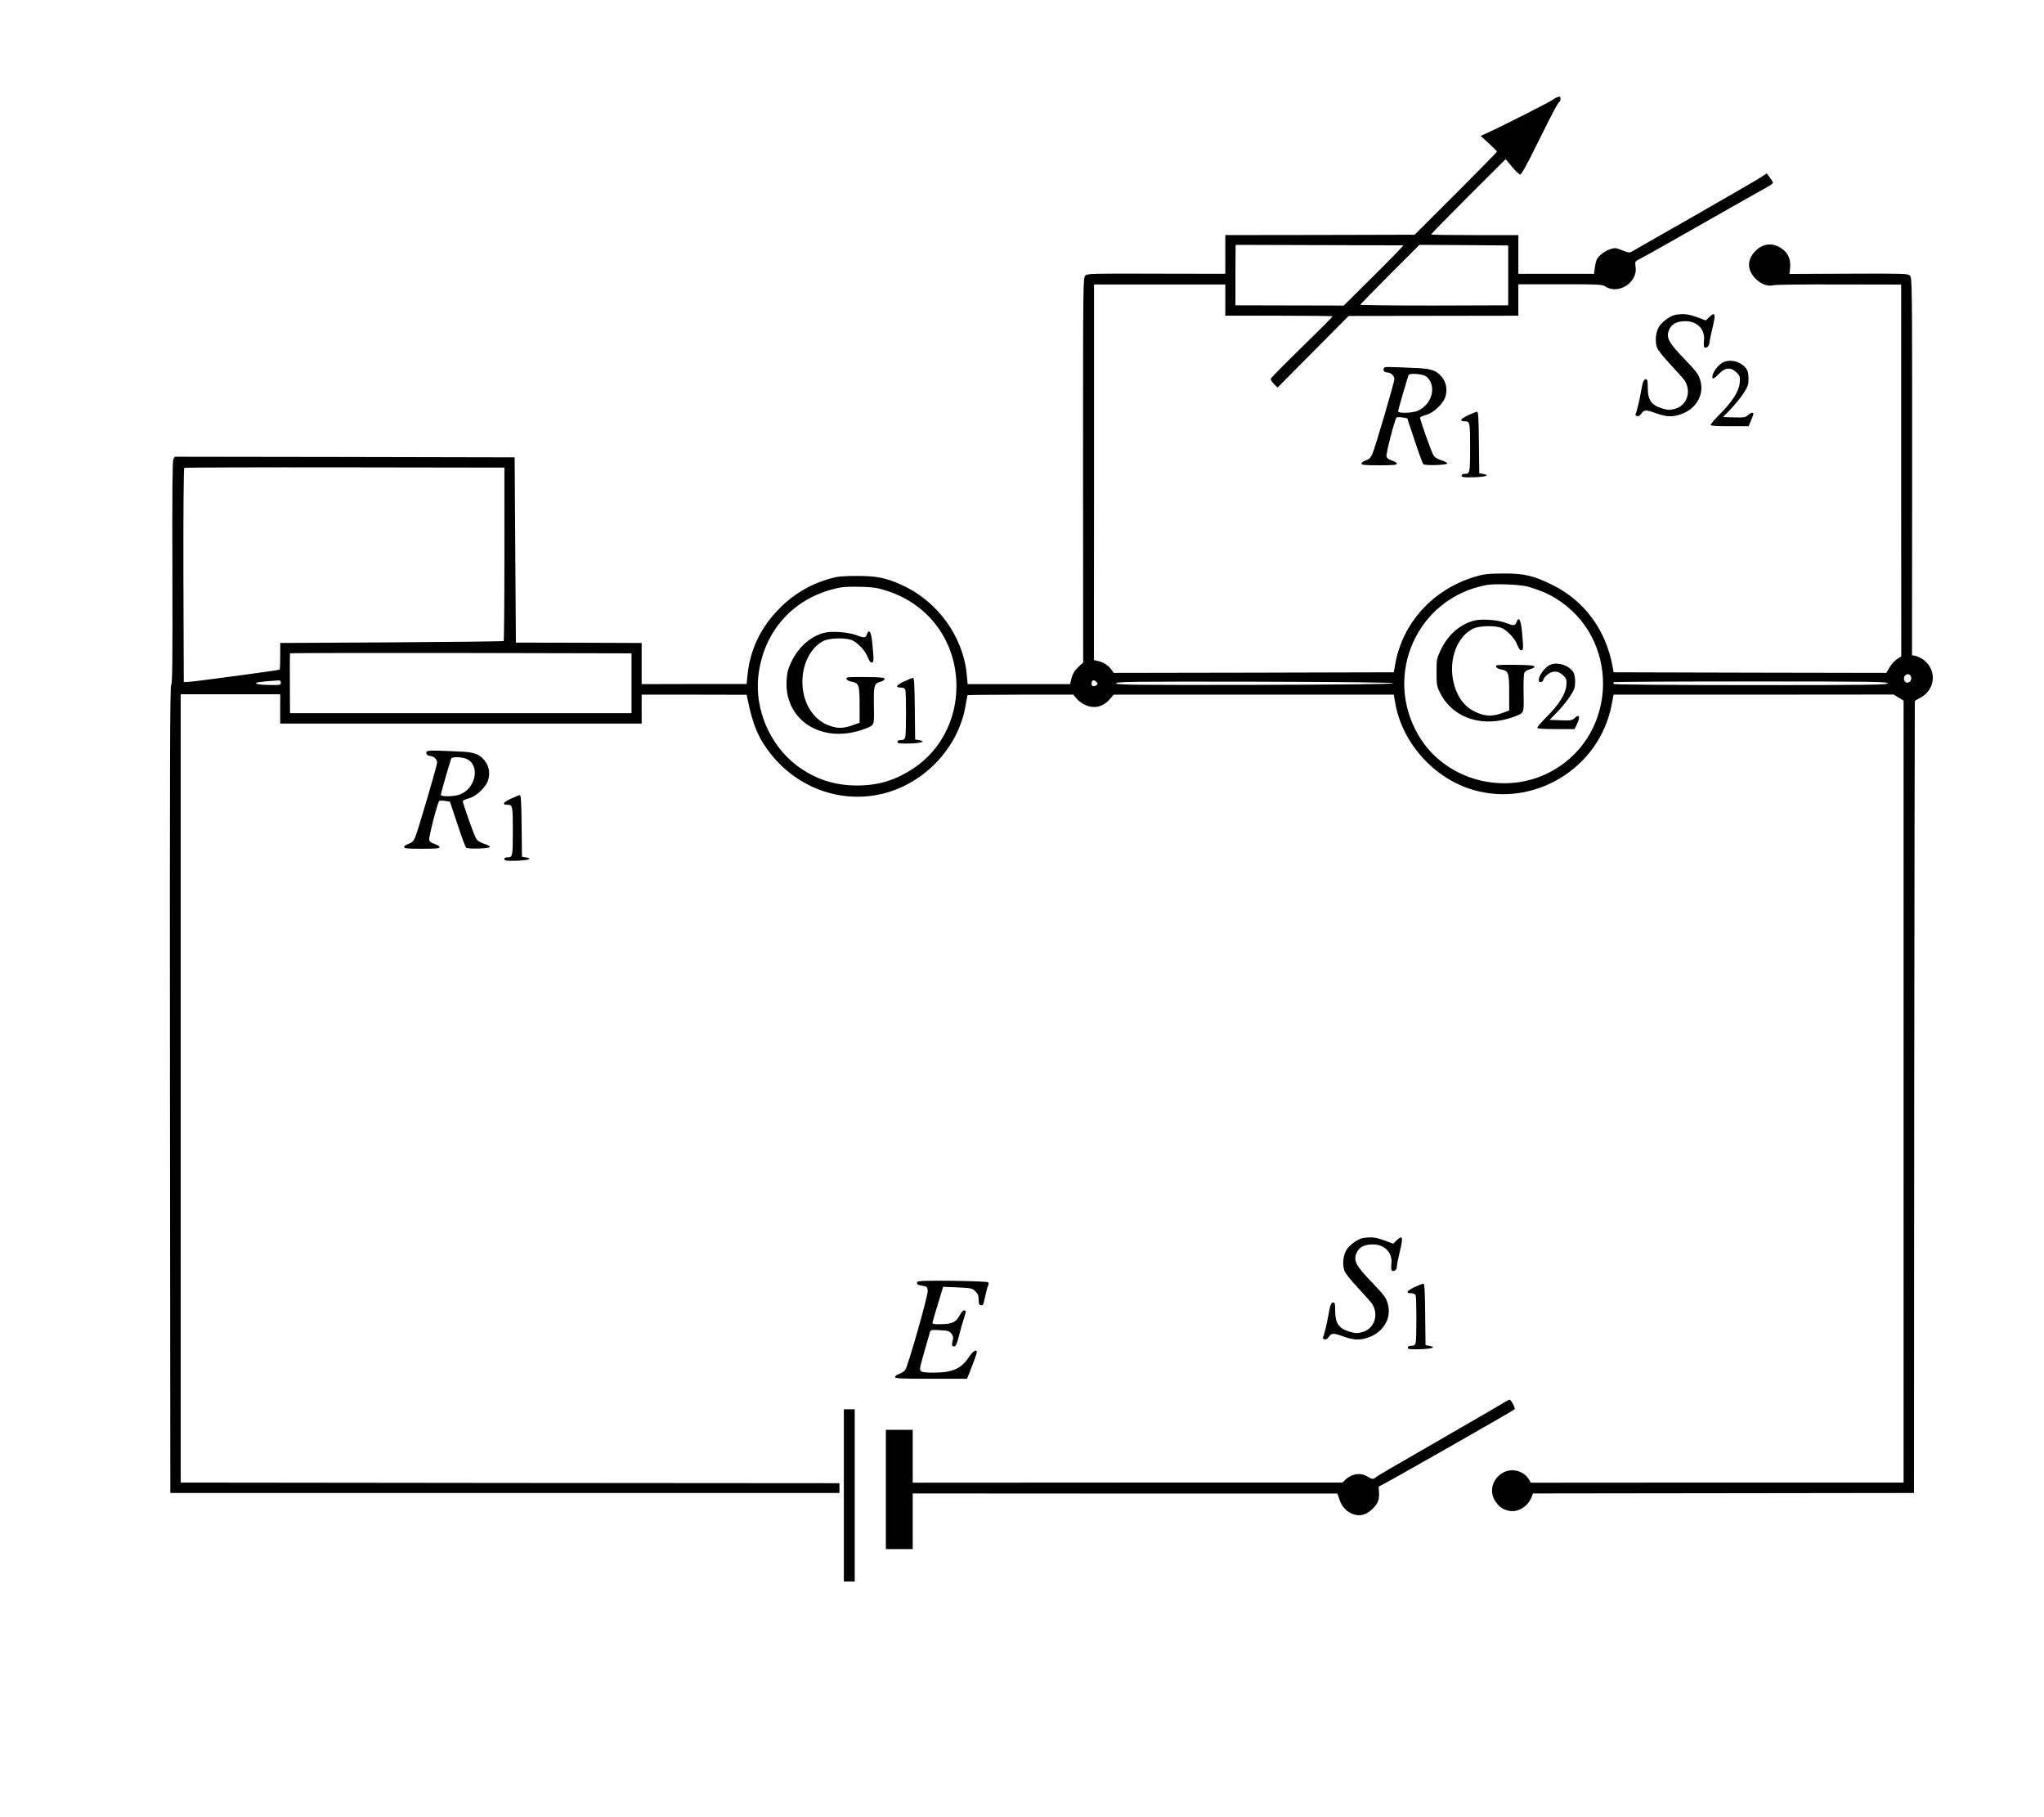 <?xml version="1.0" standalone="no"?>
<!DOCTYPE svg PUBLIC "-//W3C//DTD SVG 20010904//EN"
 "http://www.w3.org/TR/2001/REC-SVG-20010904/DTD/svg10.dtd">
<svg version="1.0" xmlns="http://www.w3.org/2000/svg"
 width="1674pt" height="1488pt" viewBox="0 0 1674 1488"
 preserveAspectRatio="xMidYMid meet">
<g transform="translate(0,1488) scale(0.1,-0.1)"
fill="#000000" stroke="none">
<path d="M12750 14083 c-8 -3 -26 -14 -40 -24 -31 -21 -428 -222 -520 -263
l-64 -29 67 -61 c37 -34 67 -64 67 -68 0 -3 -152 -158 -337 -343 l-338 -337
-775 -2 -775 -1 0 -159 0 -158 -564 1 c-521 2 -565 1 -582 -15 -19 -17 -19
-55 -19 -1593 l1 -1576 -23 -21 c-45 -40 -61 -65 -73 -110 l-11 -46 -420 0
-419 0 -7 75 c-29 314 -239 605 -535 738 -125 57 -204 73 -363 73 -120 0 -159
-4 -223 -22 -162 -46 -303 -130 -418 -249 -152 -155 -236 -335 -257 -541 l-7
-73 -430 0 -430 -1 0 169 0 168 -515 2 -515 1 -5 759 -5 758 -1392 3 -1392 2
-11 -20 c-8 -15 -10 -283 -8 -930 2 -722 0 -911 -10 -915 -10 -3 -12 -671 -10
-3312 l3 -3308 2740 0 2740 0 0 40 0 40 -2698 2 -2697 3 0 3227 0 3228 407 0
408 0 0 -120 0 -120 1480 0 1480 0 0 118 0 119 430 0 430 -1 8 -38 c43 -213
91 -324 193 -451 224 -279 577 -403 914 -321 347 85 626 385 680 734 6 38 13
71 14 73 2 2 198 3 435 4 l431 0 27 -32 c15 -18 45 -41 68 -51 76 -35 146 -19
203 45 l33 38 1147 0 1147 0 11 -64 c55 -329 317 -622 639 -716 501 -146 1032
178 1133 692 l17 88 1147 0 1146 1 41 -25 41 -25 0 -3201 0 -3202 -1526 0
-1527 -1 -17 29 c-46 75 -154 96 -227 43 -78 -56 -97 -155 -43 -229 32 -45 57
-61 108 -73 69 -15 150 31 181 103 l16 39 1560 2 1560 2 2 3240 c2 1781 4
3241 5 3245 2 3 21 14 42 25 126 64 142 226 31 311 -19 14 -49 29 -66 33 l-30
6 1 1546 c0 1514 0 1546 -19 1563 -18 16 -55 17 -503 15 l-483 -2 3 24 c14 93
-12 153 -82 194 -71 41 -147 28 -206 -37 -66 -72 -60 -157 14 -226 47 -43 96
-59 143 -47 16 4 256 7 536 6 l507 -1 0 -1522 1 -1523 -35 -22 c-19 -13 -47
-43 -61 -68 l-27 -45 -1116 2 -1117 3 -8 45 c-54 301 -230 540 -492 670 -156
77 -232 95 -405 94 -127 -1 -156 -4 -233 -27 -342 -105 -588 -374 -650 -712
l-12 -70 -1147 -3 -1147 -2 -21 30 c-23 32 -68 60 -113 69 l-28 6 1 1538 0
1538 537 0 538 0 0 -128 0 -128 437 0 c240 0 438 -2 441 -5 2 -3 -110 -115
-248 -250 -139 -135 -254 -252 -257 -260 -2 -8 9 -28 25 -44 l30 -29 291 293
291 293 695 1 695 1 0 128 0 129 342 0 c312 1 345 -1 369 -17 109 -71 269 33
249 161 -6 43 -6 43 37 65 24 12 140 77 258 144 473 269 733 416 780 442 28
15 50 31 50 37 0 5 -11 24 -25 42 l-26 34 -52 -34 c-29 -19 -275 -161 -547
-317 -272 -155 -502 -286 -511 -292 -12 -7 -32 -4 -72 13 -50 21 -61 22 -96
11 -44 -13 -95 -51 -113 -84 -6 -11 -13 -43 -17 -70 l-6 -49 -310 0 -310 0 0
158 0 159 -355 0 c-195 0 -357 2 -359 5 -2 3 135 143 303 311 l307 306 52 -63
c29 -34 59 -63 67 -63 10 0 58 86 137 247 128 259 173 345 186 350 4 2 7 12 7
23 0 20 -4 21 -30 12z m-1257 -1212 c4 -1 -104 -112 -240 -247 l-248 -246
-444 1 -443 1 0 248 c1 136 1 247 2 247 151 0 1367 -4 1373 -4z m859 -246 l0
-245 -608 -2 c-339 0 -607 3 -604 7 3 5 113 117 245 250 l240 240 363 -2 364
-3 0 -245z m-8221 -2281 c0 -388 -3 -709 -6 -713 -4 -3 -417 -8 -918 -11
l-912 -5 0 -107 c0 -58 -2 -109 -5 -111 -6 -6 -694 -98 -750 -101 l-35 -1 -3
874 c-1 518 2 877 7 880 5 3 597 5 1315 4 l1307 -2 0 -707z m8384 -268 c87
-25 160 -55 223 -94 531 -322 518 -1109 -23 -1413 -381 -214 -881 -82 -1098
290 -293 499 -7 1128 560 1231 66 12 277 4 338 -14z m-5245 -36 c341 -112 561
-414 563 -775 2 -274 -129 -528 -348 -674 -148 -99 -287 -142 -460 -143 -191
-1 -350 52 -500 164 -220 167 -346 461 -314 735 44 378 304 655 677 723 26 5
101 7 167 5 100 -3 135 -9 215 -35z m-2098 -755 l0 -245 -1398 0 -1399 0 -1
242 c-1 134 0 245 1 248 2 3 632 4 1400 3 l1397 -3 0 -245z m10477 58 c12 -23
-4 -53 -29 -53 -23 0 -36 36 -20 55 17 20 37 19 49 -2z m-13349 -53 c0 -19 -6
-20 -87 -19 -102 1 -150 13 -93 23 32 5 71 9 153 14 21 2 27 -2 27 -18z m6681
4 c10 -13 10 -17 -2 -25 -25 -15 -39 -10 -39 16 0 28 21 33 41 9z m2429 -9 c0
-7 -387 -11 -1135 -13 -1006 -2 -1135 0 -1135 13 0 13 129 15 1135 13 748 -2
1135 -6 1135 -13z m4050 0 c0 -13 -131 -15 -1119 -15 -616 0 -1122 4 -1125 9
-3 4 -3 11 1 15 3 3 510 6 1125 6 987 0 1118 -2 1118 -15z"/>
<path d="M12082 9800 c-116 -25 -220 -113 -280 -237 -36 -75 -37 -82 -37 -188
0 -102 2 -114 30 -170 107 -212 360 -290 615 -190 73 29 71 22 68 184 -2 80 1
156 5 168 5 15 22 26 48 33 23 6 39 16 36 23 -2 8 -50 12 -161 13 -139 1 -157
0 -154 -14 2 -10 19 -20 46 -25 57 -11 62 -27 62 -196 l0 -139 -27 -10 c-103
-39 -148 -41 -226 -12 -73 28 -130 79 -166 150 -100 201 -42 458 123 542 50
25 183 28 236 5 41 -18 100 -79 119 -122 24 -54 28 -60 42 -60 16 0 16 23 3
159 -9 93 -26 120 -44 72 -12 -31 -20 -32 -90 -6 -63 24 -185 33 -248 20z"/>
<path d="M12703 9439 c-51 -15 -116 -110 -97 -141 7 -11 34 3 34 17 0 7 14 25
31 39 43 37 91 35 131 -4 28 -28 30 -35 26 -85 -6 -68 -60 -154 -164 -258 -41
-41 -74 -79 -74 -86 0 -8 45 -11 153 -11 l153 0 22 47 c26 56 15 79 -21 44
-22 -20 -33 -22 -115 -19 l-91 3 63 65 c35 36 82 94 105 129 36 56 41 71 41
120 0 34 -6 65 -15 78 -39 55 -117 82 -182 62z"/>
<path d="M6765 9701 c-112 -20 -224 -114 -282 -237 -31 -64 -37 -91 -41 -159
-17 -332 304 -526 648 -390 73 29 70 21 67 189 -2 168 1 180 57 194 17 5 31
15 31 22 0 12 -29 15 -158 16 -140 1 -158 0 -155 -14 2 -10 19 -20 46 -25 57
-11 62 -27 62 -196 l0 -139 -27 -10 c-103 -39 -148 -41 -226 -12 -142 53 -228
213 -214 395 10 132 77 249 170 296 51 26 183 29 237 6 41 -18 100 -79 119
-122 24 -54 28 -60 42 -60 16 0 16 23 3 159 -9 93 -26 120 -44 72 -12 -31 -20
-32 -90 -6 -60 22 -182 33 -245 21z"/>
<path d="M7402 9299 c-64 -31 -73 -49 -22 -49 16 0 30 -7 34 -16 8 -20 8 -362
0 -391 -5 -17 -14 -23 -35 -23 -19 0 -29 -5 -29 -15 0 -13 16 -15 103 -13 99
3 135 17 71 28 l-29 5 -3 253 c-2 192 -5 252 -15 251 -6 0 -40 -14 -75 -30z"/>
<path d="M13726 12303 c-40 -6 -99 -46 -132 -88 -32 -43 -43 -122 -24 -179 7
-22 51 -77 111 -141 55 -59 106 -117 115 -129 60 -92 19 -210 -82 -235 -38
-10 -56 -9 -99 4 -89 26 -120 68 -120 169 0 54 -3 71 -14 71 -19 0 -27 -19
-41 -100 -14 -80 -36 -171 -45 -185 -4 -6 1 -13 11 -17 12 -4 23 2 36 20 24
33 37 33 124 2 83 -30 136 -31 206 -5 123 46 187 161 153 276 -14 49 -30 70
-124 168 -142 147 -162 187 -126 256 21 40 63 60 128 60 99 0 164 -69 152
-162 -3 -28 -1 -49 5 -53 16 -10 40 14 40 39 0 11 12 66 25 121 28 114 22 135
-25 90 l-30 -29 -48 18 c-89 34 -124 39 -196 29z"/>
<path d="M14121 11917 c-38 -14 -85 -68 -95 -109 -9 -39 8 -35 53 12 50 52 97
55 143 10 28 -28 30 -35 26 -85 -6 -68 -60 -154 -164 -258 -41 -41 -74 -79
-74 -86 0 -8 45 -11 155 -11 l156 0 19 46 c11 25 20 50 20 55 0 16 -23 10 -45
-11 -20 -18 -33 -20 -113 -18 l-91 3 63 65 c35 36 82 94 105 129 36 56 41 71
41 120 0 34 -6 65 -15 78 -40 57 -120 84 -184 60z"/>
<path d="M11333 11864 c-7 -20 5 -34 31 -34 26 0 56 -29 56 -54 0 -24 -158
-563 -180 -612 -14 -32 -26 -44 -54 -54 -20 -6 -36 -18 -36 -26 0 -11 26 -14
145 -14 115 0 145 3 145 13 0 8 -18 19 -40 26 -27 8 -41 19 -45 34 -5 22 68
304 82 318 5 4 26 4 48 1 l40 -7 61 -183 c33 -100 65 -187 71 -193 13 -13 192
-8 196 6 1 6 -20 17 -48 26 -35 11 -55 24 -67 45 -17 29 -108 285 -108 304 0
5 21 15 47 22 63 15 147 95 162 155 16 58 4 114 -31 157 -42 51 -87 67 -198
72 -274 12 -271 12 -277 -2z m345 -65 c12 -8 29 -28 37 -45 41 -86 -10 -198
-107 -239 -45 -18 -158 -21 -158 -3 0 9 64 231 86 297 6 17 110 10 142 -10z"/>
<path d="M12022 11479 c-64 -31 -73 -49 -23 -49 39 0 41 -12 41 -215 0 -204
-2 -215 -41 -215 -19 0 -29 -5 -29 -15 0 -13 16 -15 103 -13 99 3 135 17 71
28 l-29 5 -3 253 c-2 192 -5 252 -15 251 -6 0 -40 -14 -75 -30z"/>
<path d="M3499 8729 c-19 -11 -2 -39 24 -39 27 0 57 -28 57 -54 0 -24 -158
-563 -180 -612 -14 -32 -26 -44 -54 -54 -20 -6 -36 -18 -36 -26 0 -11 26 -14
145 -14 115 0 145 3 145 13 0 8 -18 19 -40 26 -27 8 -41 19 -45 34 -5 22 68
304 82 318 5 4 26 4 48 1 l40 -7 61 -183 c33 -100 65 -187 71 -193 13 -13 192
-8 196 6 1 6 -20 17 -48 26 -35 11 -55 24 -67 45 -17 29 -108 285 -108 304 0
5 21 15 47 22 63 15 147 95 162 155 16 58 4 114 -31 157 -43 52 -87 68 -203
72 -55 3 -135 6 -177 7 -43 2 -83 0 -89 -4z m326 -65 c61 -29 82 -112 46 -189
-22 -48 -54 -79 -103 -100 -45 -18 -158 -21 -158 -3 0 9 61 221 85 296 6 17
90 15 130 -4z"/>
<path d="M4182 8339 c-64 -31 -73 -49 -23 -49 39 0 41 -12 41 -215 0 -204 -2
-215 -41 -215 -19 0 -29 -5 -29 -15 0 -13 16 -15 103 -13 99 3 135 17 71 28
l-29 5 -3 253 c-2 192 -5 252 -15 251 -6 0 -40 -14 -75 -30z"/>
<path d="M11166 4743 c-40 -6 -99 -46 -132 -88 -32 -43 -43 -122 -24 -179 7
-22 51 -77 111 -141 55 -59 106 -117 115 -129 60 -92 19 -210 -82 -235 -38
-10 -56 -9 -99 4 -89 26 -120 68 -120 169 0 54 -3 71 -14 71 -19 0 -27 -19
-41 -100 -14 -80 -36 -171 -45 -185 -4 -6 1 -13 11 -17 12 -4 23 2 36 20 24
33 37 33 124 2 83 -30 136 -31 206 -5 123 46 187 161 153 276 -14 49 -30 70
-124 168 -142 147 -162 187 -126 256 21 40 63 60 128 60 99 0 164 -69 152
-162 -3 -25 -1 -49 4 -52 18 -12 41 6 41 33 0 14 12 71 25 126 28 114 22 135
-25 90 l-30 -29 -48 18 c-89 34 -124 39 -196 29z"/>
<path d="M7512 4382 c-6 -18 2 -24 45 -31 34 -6 38 -10 41 -40 4 -35 -159
-609 -184 -648 -7 -11 -29 -26 -49 -33 -19 -6 -35 -18 -35 -26 0 -12 47 -14
295 -14 l295 0 9 23 c45 111 71 184 71 195 0 29 -32 8 -66 -42 -63 -95 -135
-126 -292 -126 -66 0 -93 4 -102 15 -11 14 -8 28 77 319 4 16 14 18 80 14 65
-3 78 -7 95 -28 13 -17 17 -31 12 -49 -11 -45 -10 -56 10 -56 14 0 22 17 41
90 12 50 30 112 39 138 20 59 20 67 1 67 -8 0 -23 -17 -34 -38 -30 -58 -60
-73 -149 -75 -63 -2 -77 1 -75 13 1 8 21 77 45 154 l42 139 119 -5 c112 -5
120 -7 145 -32 21 -20 27 -36 27 -69 0 -32 4 -42 18 -45 19 -4 19 -3 38 83 7
33 16 68 22 79 5 10 5 22 0 26 -4 5 -136 10 -292 12 -225 2 -285 0 -289 -10z"/>
<path d="M11582 4339 c-64 -31 -73 -49 -22 -49 16 0 30 -7 34 -16 8 -20 8
-362 0 -391 -5 -17 -14 -23 -35 -23 -19 0 -29 -5 -29 -15 0 -13 16 -15 103
-13 99 3 135 17 71 28 l-29 5 -3 253 c-2 192 -5 252 -15 251 -6 0 -40 -14 -75
-30z"/>
<path d="M12305 3388 c-27 -17 -180 -106 -340 -198 -624 -360 -681 -393 -696
-406 -21 -19 -32 -18 -71 6 -55 34 -127 23 -179 -26 l-25 -24 -1760 0 -1759
-1 0 217 0 216 -110 0 -110 0 0 -488 0 -489 110 0 110 0 0 228 0 228 1739 -1
1739 0 18 -52 c30 -90 118 -143 197 -120 48 14 109 74 121 118 5 18 7 51 4 74
-3 24 -2 40 4 40 11 0 1092 615 1107 630 9 9 -30 81 -42 79 -4 0 -29 -14 -57
-31z"/>
<path d="M6911 2635 l0 -705 44 0 45 0 0 705 0 705 -44 0 -45 0 0 -705z"/>
</g>
</svg>
